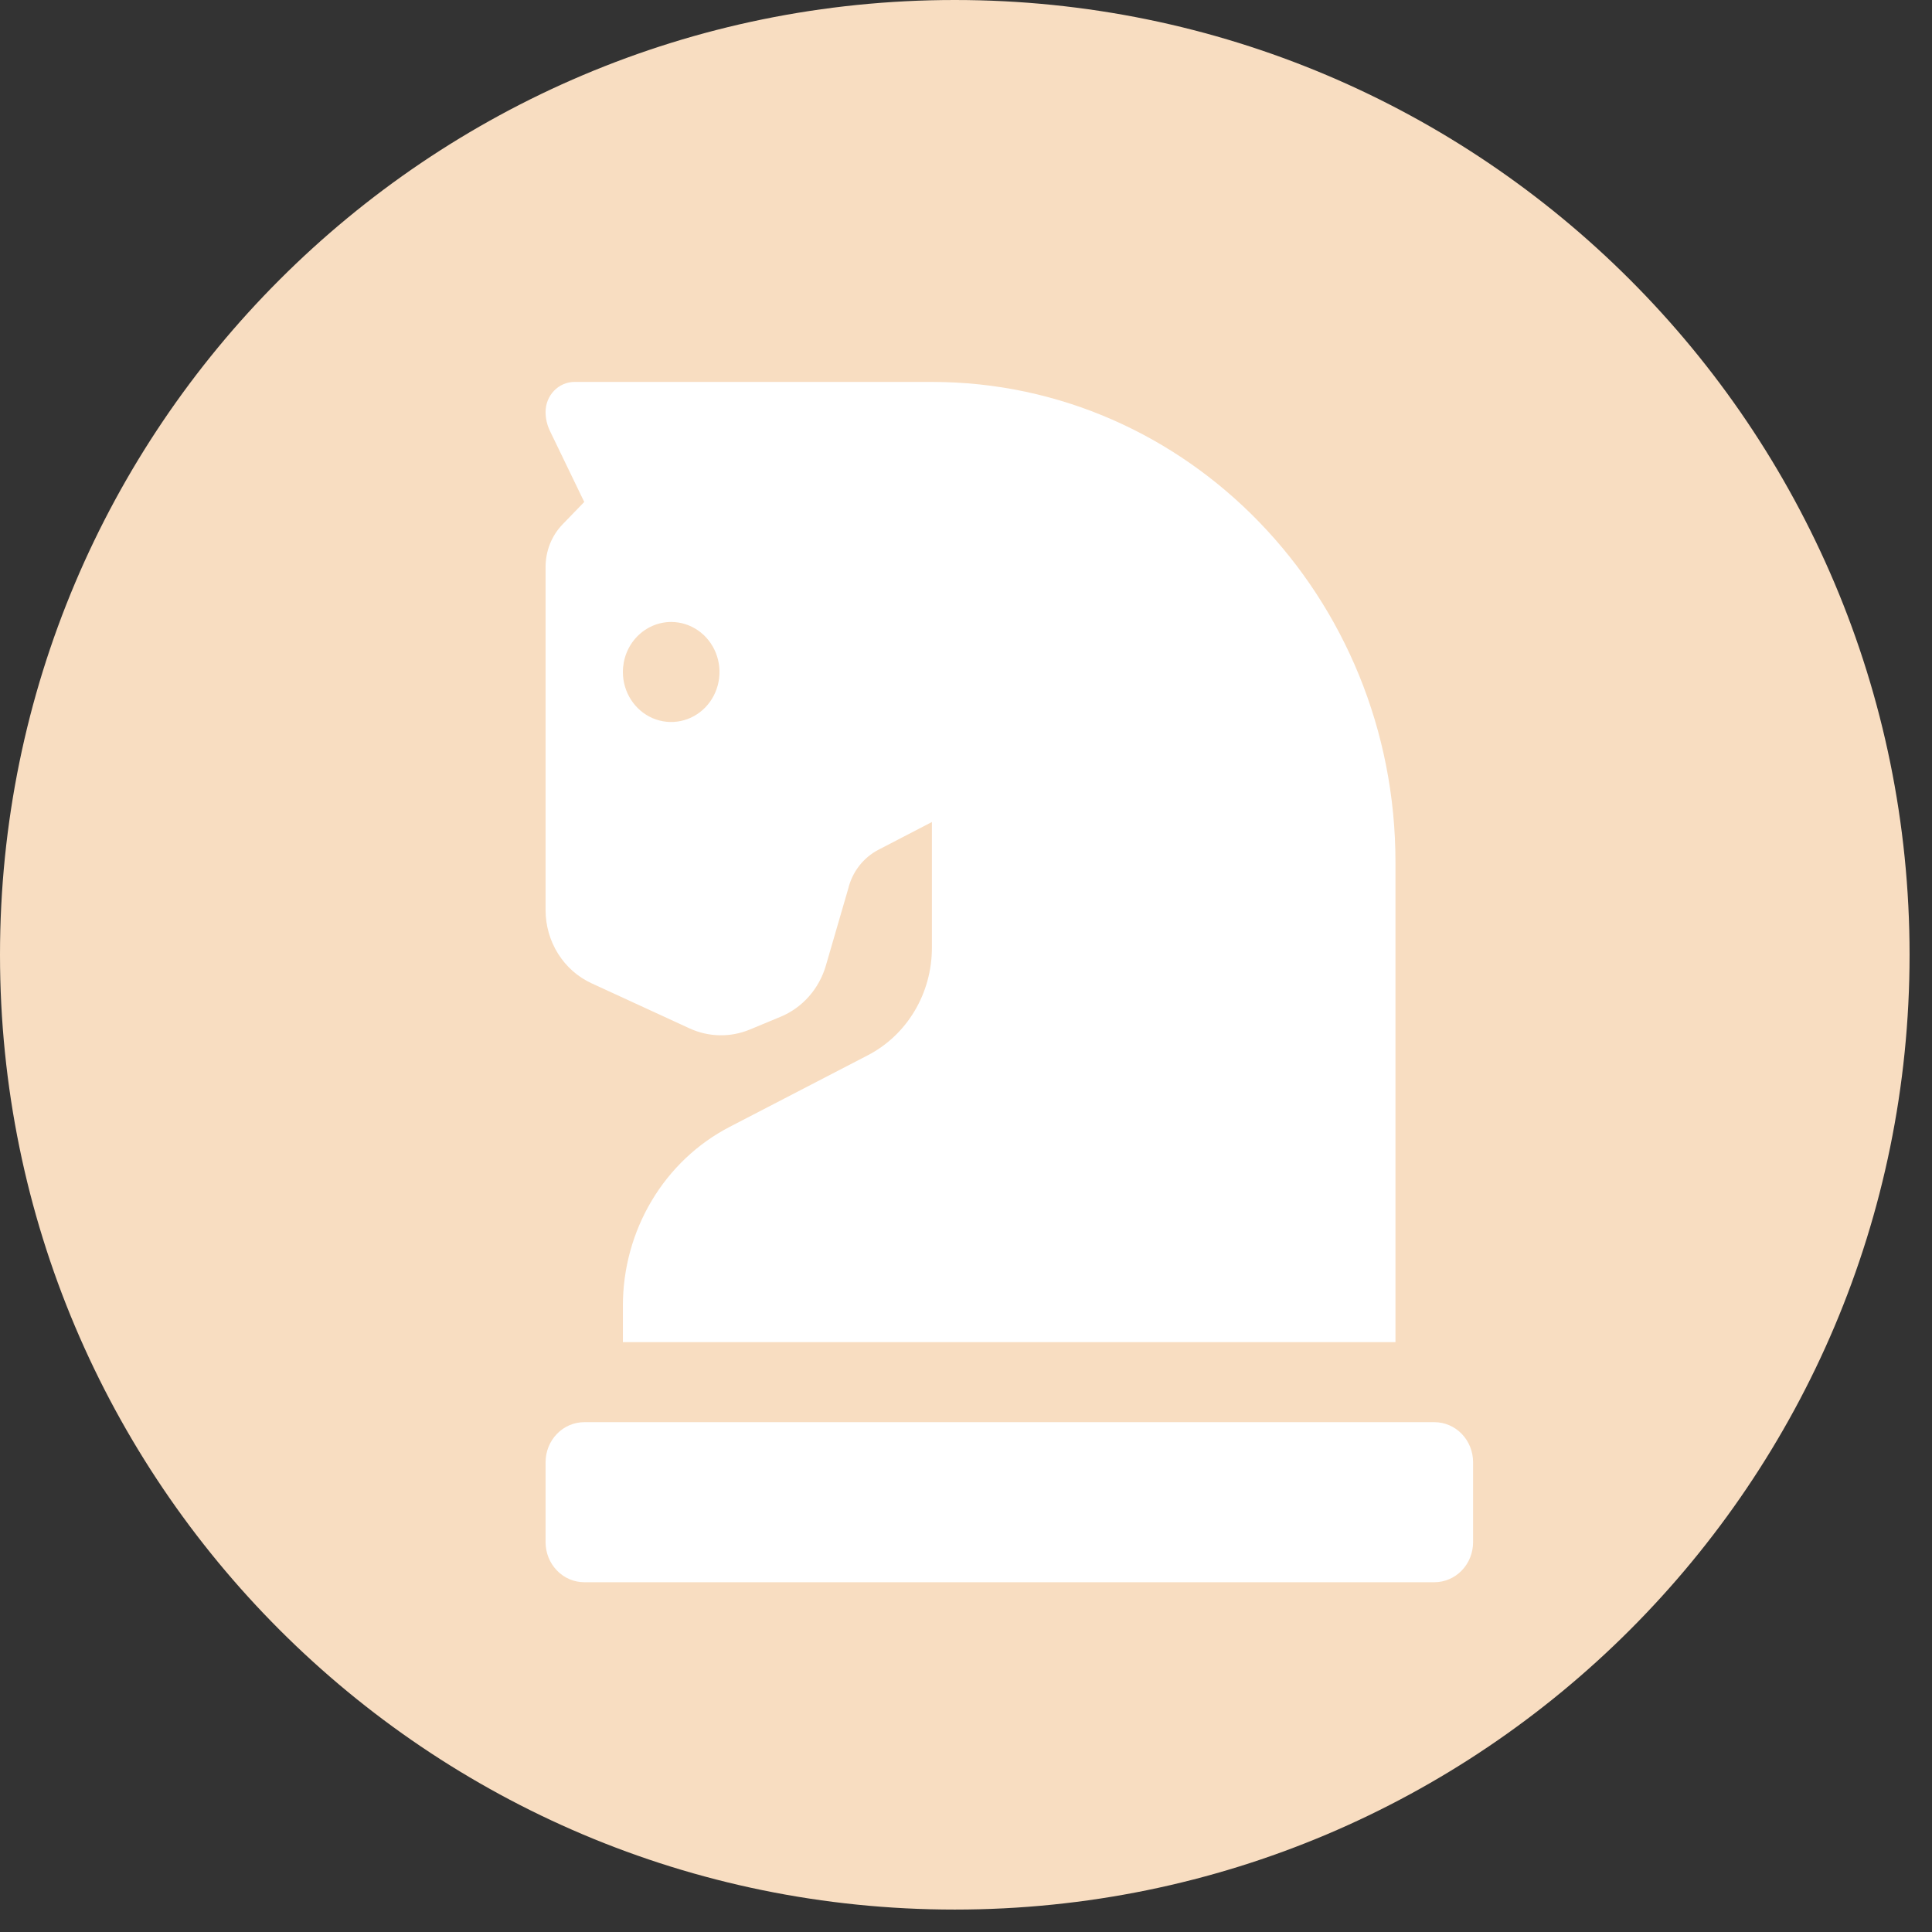 <svg width="69" height="69" viewBox="0 0 69 69" fill="none" xmlns="http://www.w3.org/2000/svg">
<rect x="0" y="0" width="69" height="69" fill="#333333" stroke="none"/>
<path d="M68.199 34.099C68.199 52.932 52.932 68.199 34.099 68.199C15.267 68.199 0 52.932 0 34.099C0 15.267 15.267 0 34.099 0C52.932 0 68.199 15.267 68.199 34.099Z" fill="#F8DDC1"/>
<path d="M21.124 35.116L24.629 36.729C24.966 36.884 25.33 36.967 25.698 36.974C26.067 36.982 26.433 36.912 26.776 36.771L27.878 36.313C28.263 36.154 28.609 35.906 28.889 35.589C29.169 35.272 29.377 34.894 29.496 34.483L30.292 31.745C30.364 31.445 30.498 31.165 30.685 30.924C30.872 30.683 31.107 30.486 31.374 30.348L33.282 29.358V33.853C33.282 34.649 33.068 35.43 32.664 36.107C32.26 36.784 31.682 37.332 30.994 37.688L26.058 40.246C24.912 40.84 23.948 41.753 23.275 42.882C22.602 44.01 22.245 45.311 22.246 46.637V47.934H49.838V30.787C49.838 21.32 42.426 13.64 33.282 13.64H20.52C20.246 13.64 19.983 13.753 19.788 13.954C19.594 14.155 19.485 14.427 19.485 14.712C19.485 14.947 19.538 15.178 19.64 15.389L20.866 17.927L20.089 18.73C19.897 18.93 19.745 19.167 19.641 19.427C19.538 19.688 19.485 19.967 19.485 20.249V32.503C19.485 33.056 19.64 33.597 19.931 34.061C20.222 34.525 20.636 34.891 21.124 35.116ZM23.971 22.213C24.312 22.213 24.646 22.318 24.93 22.515C25.213 22.711 25.434 22.99 25.565 23.316C25.696 23.642 25.73 24.002 25.663 24.348C25.597 24.695 25.432 25.013 25.191 25.263C24.95 25.512 24.642 25.683 24.308 25.751C23.973 25.82 23.626 25.785 23.311 25.65C22.996 25.515 22.726 25.286 22.537 24.992C22.347 24.698 22.246 24.353 22.246 24C22.246 23.526 22.427 23.072 22.751 22.737C23.075 22.402 23.514 22.213 23.971 22.213ZM51.23 50.792H20.866C20.5 50.792 20.148 50.943 19.89 51.211C19.631 51.478 19.485 51.842 19.485 52.221V55.079C19.485 55.458 19.631 55.821 19.89 56.089C20.148 56.357 20.5 56.508 20.866 56.508H51.23C51.596 56.508 51.947 56.357 52.206 56.089C52.465 55.821 52.61 55.458 52.61 55.079V52.221C52.61 51.842 52.465 51.478 52.206 51.211C51.947 50.943 51.596 50.792 51.23 50.792Z" fill="white"/>
</svg>
